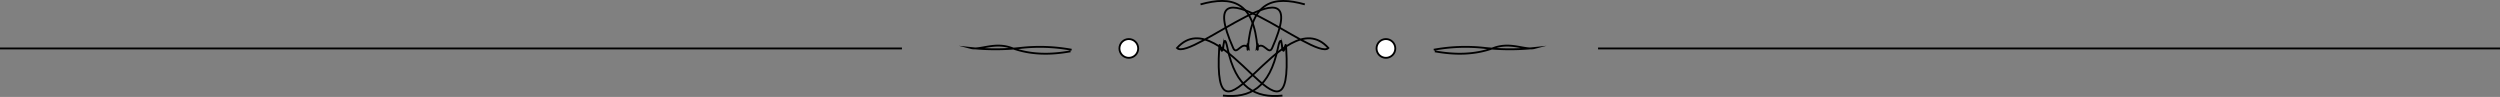 <svg xmlns="http://www.w3.org/2000/svg" viewBox="0 0 668.78 25.93"><rect x="0" y="0" width="668.78" height="25.93" fill="#808080" stroke="none"/><defs><style>.cls-1{fill:none;}.cls-1,.cls-2{stroke:#000;stroke-miterlimit:24;stroke-width:0.5px;}.cls-2{fill:#fff;}</style></defs><title>Asset 1</title><g id="Layer_2" data-name="Layer 2"><g id="Layer_1-2" data-name="Layer 1"><path class="cls-1" d="M383.54,13.31a46.75,46.75,0,0,1,13.82-.47,62.47,62.47,0,0,0,13.12,0c-2.48.65-6.34-1.72-10.94,0-5,1.85-10.32,1.87-15.71.89"/><path class="cls-1" d="M349.05,1.17c-8.41-2.34-14.29-.82-15.22,11.67-.16,2.17-.23-3.62.18,0-1.81-2.18-3.14,2.2-4.12,0-11.55-26.1,21.86,3.77,25.47,0-12.14-13.54-31.16,31.92-29.21,0,.17-2.84.5,2.69,1,0,0,2.46.1-5.35,1.21,0,2.21,10.68,7.48,13.47,14.71,12.73"/><path class="cls-1" d="M286.67,13.31a46.75,46.75,0,0,0-13.82-.47,62.48,62.48,0,0,1-13.12,0c2.48.65,6.34-1.72,10.94,0,5,1.85,10.32,1.87,15.71.89"/><path class="cls-1" d="M321.16,1.17c8.41-2.34,14.29-.82,15.22,11.67.16,2.17.23-3.62-.18,0,1.81-2.18,3.14,2.2,4.12,0,11.55-26.1-21.86,3.77-25.46,0C327-.7,346,44.76,344.07,12.84c-.18-2.84-.51,2.69-1,0,0,2.46-.1-5.35-1.21,0-2.21,10.68-7.48,13.47-14.71,12.73"/><circle class="cls-2" cx="370.75" cy="12.96" r="2.51"/><circle class="cls-2" cx="301.97" cy="12.96" r="2.51"/><line class="cls-1" x1="241.28" y1="12.96" y2="12.96"/><line class="cls-1" x1="668.78" y1="12.96" x2="427.5" y2="12.96"/></g></g></svg>